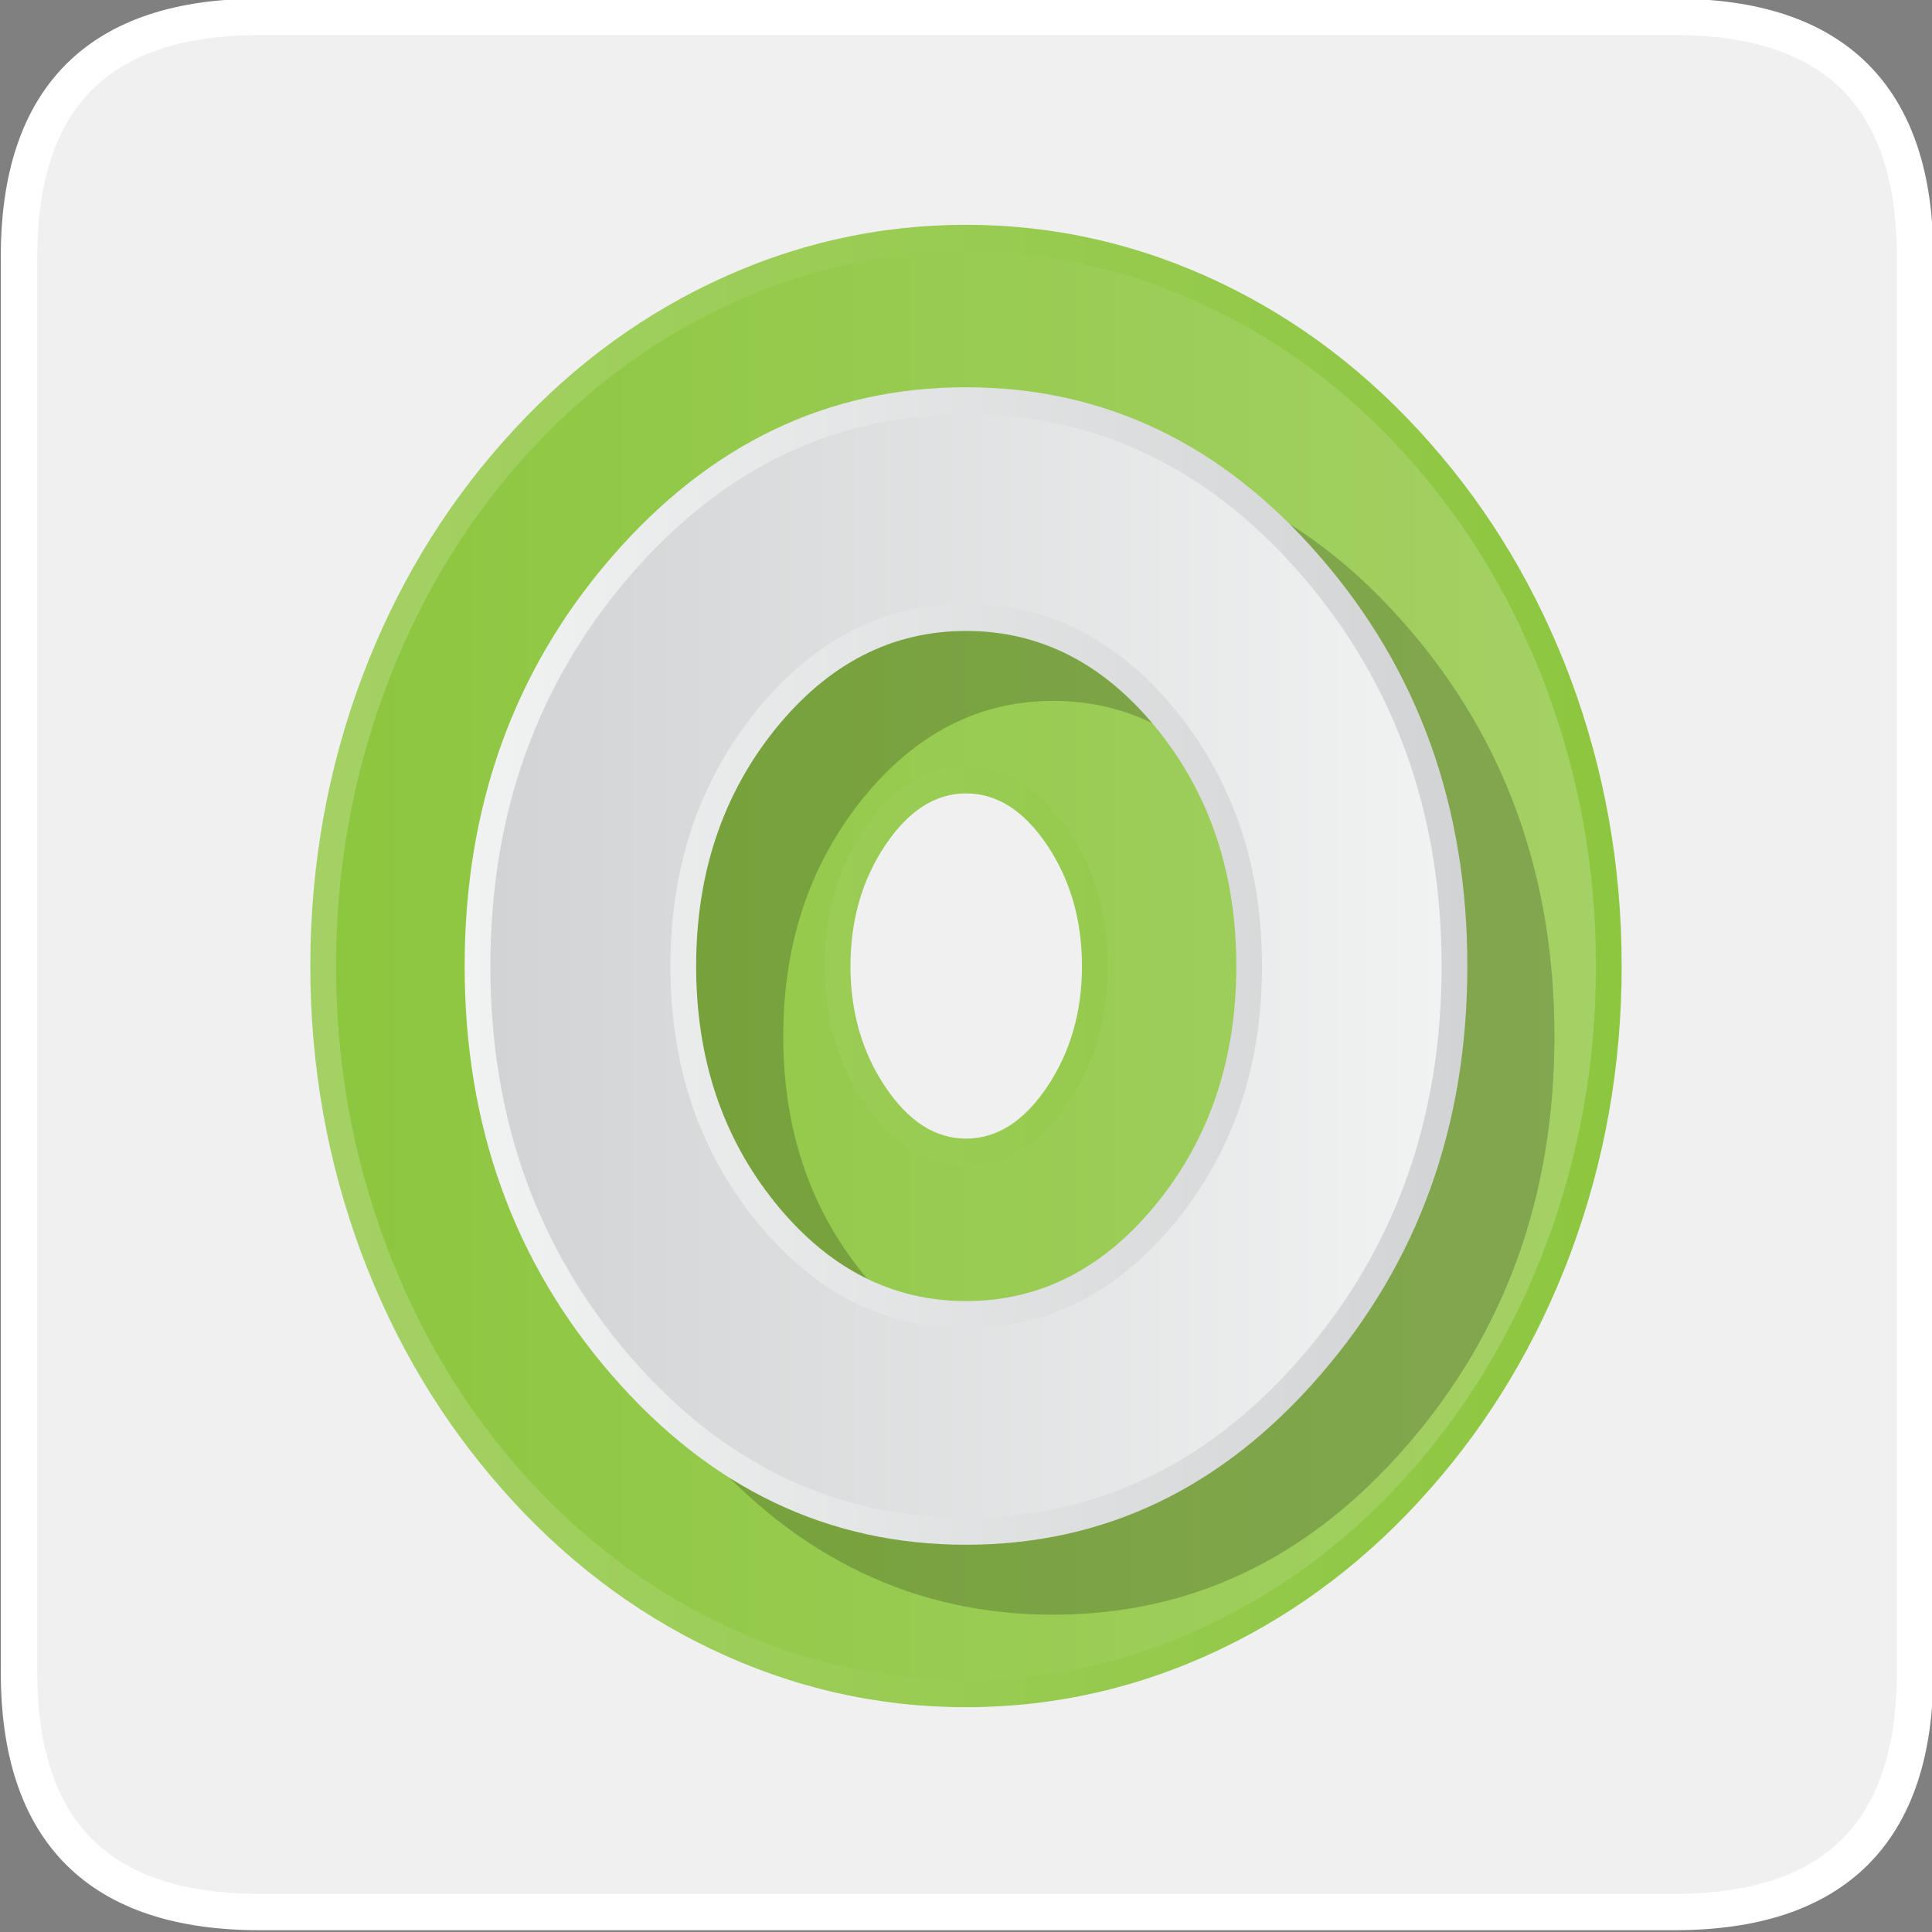 <?xml version="1.0" encoding="UTF-8" standalone="no"?>
<svg
   xmlns:dc="http://purl.org/dc/elements/1.1/"
   xmlns:cc="http://creativecommons.org/ns#"
   xmlns:rdf="http://www.w3.org/1999/02/22-rdf-syntax-ns#"
   xmlns:svg="http://www.w3.org/2000/svg"
   xmlns="http://www.w3.org/2000/svg"
   xmlns:xlink="http://www.w3.org/1999/xlink"
   xmlns:sodipodi="http://sodipodi.sourceforge.net/DTD/sodipodi-0.dtd"
   xmlns:inkscape="http://www.inkscape.org/namespaces/inkscape"
   id="svg26"
   version="1.1"
   viewBox="0 0 140 140"
   height="140"
   width="140"
   sodipodi:docname="l14.svg"
   inkscape:version="0.92.3 (2405546, 2018-03-11)">
  <rect x="0" y="0" width="140" height="140" fill="#808080" stroke="none"/>
  <sodipodi:namedview
     pagecolor="#ffffff"
     bordercolor="#666666"
     borderopacity="1"
     objecttolerance="10"
     gridtolerance="10"
     guidetolerance="10"
     inkscape:pageopacity="0"
     inkscape:pageshadow="2"
     inkscape:window-width="1920"
     inkscape:window-height="1024"
     id="namedview21"
     showgrid="false"
     inkscape:zoom="5.7928571"
     inkscape:cx="30.123304"
     inkscape:cy="70"
     inkscape:window-x="0"
     inkscape:window-y="0"
     inkscape:window-maximized="1"
     inkscape:current-layer="svg26"
     inkscape:pagecheckerboard="true" />
  <defs
     id="defs30">
    <linearGradient
       id="Gradient_74"
       gradientUnits="userSpaceOnUse"
       x1="52.438"
       y1="167.15"
       x2="197.762"
       y2="167.15"
       spreadMethod="pad">
      <stop
         offset="0%"
         stop-color="#4EB9F3"
         id="stop381" />
      <stop
         offset="100%"
         stop-color="#22A7F0"
         id="stop383" />
    </linearGradient>
    <linearGradient
       id="Gradient_75"
       gradientUnits="userSpaceOnUse"
       x1="55.287"
       y1="167.15"
       x2="194.913"
       y2="167.15"
       spreadMethod="pad">
      <stop
         offset="0%"
         stop-color="#22A7F0"
         id="stop386" />
      <stop
         offset="100%"
         stop-color="#4EB9F3"
         id="stop388" />
    </linearGradient>
    <linearGradient
       id="Gradient_76"
       gradientUnits="userSpaceOnUse"
       x1="69.525"
       y1="167.15"
       x2="180.675"
       y2="167.15"
       spreadMethod="pad">
      <stop
         offset="0%"
         stop-color="#F1F2F2"
         id="stop391" />
      <stop
         offset="100%"
         stop-color="#D1D3D4"
         id="stop393" />
    </linearGradient>
    <linearGradient
       id="Gradient_77"
       gradientUnits="userSpaceOnUse"
       x1="72.387"
       y1="167.15"
       x2="177.812"
       y2="167.15"
       spreadMethod="pad">
      <stop
         offset="0%"
         stop-color="#D1D3D4"
         id="stop396" />
      <stop
         offset="100%"
         stop-color="#F1F2F2"
         id="stop398" />
    </linearGradient>
    <linearGradient
       id="Gradient_78"
       gradientUnits="userSpaceOnUse"
       x1="226.912"
       y1="170.65"
       x2="346.587"
       y2="170.65"
       spreadMethod="pad">
      <stop
         offset="0%"
         stop-color="#EB984E"
         id="stop401" />
      <stop
         offset="100%"
         stop-color="#E67E22"
         id="stop403" />
    </linearGradient>
    <linearGradient
       id="Gradient_79"
       gradientUnits="userSpaceOnUse"
       x1="229.762"
       y1="170.65"
       x2="343.738"
       y2="170.65"
       spreadMethod="pad">
      <stop
         offset="0%"
         stop-color="#E67E22"
         id="stop406" />
      <stop
         offset="100%"
         stop-color="#EB984E"
         id="stop408" />
    </linearGradient>
    <linearGradient
       id="Gradient_80"
       gradientUnits="userSpaceOnUse"
       x1="244.012"
       y1="170.65"
       x2="329.488"
       y2="170.65"
       spreadMethod="pad">
      <stop
         offset="0%"
         stop-color="#F1F2F2"
         id="stop411" />
      <stop
         offset="100%"
         stop-color="#D1D3D4"
         id="stop413" />
    </linearGradient>
    <linearGradient
       id="Gradient_81"
       gradientUnits="userSpaceOnUse"
       x1="246.863"
       y1="170.65"
       x2="326.637"
       y2="170.65"
       spreadMethod="pad">
      <stop
         offset="0%"
         stop-color="#D1D3D4"
         id="stop416" />
      <stop
         offset="100%"
         stop-color="#F1F2F2"
         id="stop418" />
    </linearGradient>
    <linearGradient
       id="Gradient_82"
       gradientUnits="userSpaceOnUse"
       x1="389.963"
       y1="172.9"
       x2="503.238"
       y2="172.9"
       spreadMethod="pad">
      <stop
         offset="0%"
         stop-color="#AF7AC5"
         id="stop421" />
      <stop
         offset="100%"
         stop-color="#9B59B6"
         id="stop423" />
    </linearGradient>
    <linearGradient
       id="Gradient_83"
       gradientUnits="userSpaceOnUse"
       x1="392.812"
       y1="172.9"
       x2="500.388"
       y2="172.9"
       spreadMethod="pad">
      <stop
         offset="0%"
         stop-color="#9B59B6"
         id="stop426" />
      <stop
         offset="100%"
         stop-color="#AF7AC5"
         id="stop428" />
    </linearGradient>
    <linearGradient
       id="Gradient_84"
       gradientUnits="userSpaceOnUse"
       x1="407.062"
       y1="172.9"
       x2="486.138"
       y2="172.9"
       spreadMethod="pad">
      <stop
         offset="0%"
         stop-color="#F1F2F2"
         id="stop431" />
      <stop
         offset="100%"
         stop-color="#D1D3D4"
         id="stop433" />
    </linearGradient>
    <linearGradient
       id="Gradient_85"
       gradientUnits="userSpaceOnUse"
       x1="409.913"
       y1="172.9"
       x2="483.288"
       y2="172.9"
       spreadMethod="pad">
      <stop
         offset="0%"
         stop-color="#D1D3D4"
         id="stop436" />
      <stop
         offset="100%"
         stop-color="#F1F2F2"
         id="stop438" />
    </linearGradient>
    <linearGradient
       id="Gradient_86"
       gradientUnits="userSpaceOnUse"
       x1="525.712"
       y1="176.25"
       x2="671.087"
       y2="176.25"
       spreadMethod="pad">
      <stop
         offset="0%"
         stop-color="#FFC241"
         id="stop441" />
      <stop
         offset="100%"
         stop-color="#FFB312"
         id="stop443" />
    </linearGradient>
    <linearGradient
       id="Gradient_87"
       gradientUnits="userSpaceOnUse"
       x1="528.562"
       y1="176.25"
       x2="668.237"
       y2="176.25"
       spreadMethod="pad">
      <stop
         offset="0%"
         stop-color="#FFB312"
         id="stop446" />
      <stop
         offset="100%"
         stop-color="#FFC241"
         id="stop448" />
    </linearGradient>
    <linearGradient
       id="Gradient_88"
       gradientUnits="userSpaceOnUse"
       x1="541.475"
       y1="176.55"
       x2="652.625"
       y2="176.55"
       spreadMethod="pad">
      <stop
         offset="0%"
         stop-color="#F1F2F2"
         id="stop451" />
      <stop
         offset="100%"
         stop-color="#D1D3D4"
         id="stop453" />
    </linearGradient>
    <linearGradient
       id="Gradient_89"
       gradientUnits="userSpaceOnUse"
       x1="544.163"
       y1="176.5"
       x2="649.637"
       y2="176.5"
       spreadMethod="pad">
      <stop
         offset="0%"
         stop-color="#D1D3D4"
         id="stop456" />
      <stop
         offset="100%"
         stop-color="#F1F2F2"
         id="stop458" />
    </linearGradient>
    <linearGradient
       id="Gradient_90"
       gradientUnits="userSpaceOnUse"
       x1="705.525"
       y1="170.65"
       x2="829.475"
       y2="170.65"
       spreadMethod="pad">
      <stop
         offset="0%"
         stop-color="#7B9BD3"
         id="stop461" />
      <stop
         offset="61.961%"
         stop-color="#6389CB"
         id="stop463" />
      <stop
         offset="100%"
         stop-color="#5A82C8"
         id="stop465" />
    </linearGradient>
    <linearGradient
       id="Gradient_91"
       gradientUnits="userSpaceOnUse"
       x1="708.375"
       y1="170.65"
       x2="826.625"
       y2="170.65"
       spreadMethod="pad">
      <stop
         offset="0%"
         stop-color="#5A82C8"
         id="stop468" />
      <stop
         offset="38.039%"
         stop-color="#6389CB"
         id="stop470" />
      <stop
         offset="100%"
         stop-color="#7B9BD3"
         id="stop472" />
    </linearGradient>
    <linearGradient
       id="Gradient_92"
       gradientUnits="userSpaceOnUse"
       x1="722.625"
       y1="170.65"
       x2="812.375"
       y2="170.65"
       spreadMethod="pad">
      <stop
         offset="0%"
         stop-color="#F1F2F2"
         id="stop475" />
      <stop
         offset="100%"
         stop-color="#D1D3D4"
         id="stop477" />
    </linearGradient>
    <linearGradient
       id="Gradient_93"
       gradientUnits="userSpaceOnUse"
       x1="725.475"
       y1="170.65"
       x2="809.525"
       y2="170.65"
       spreadMethod="pad">
      <stop
         offset="0%"
         stop-color="#D1D3D4"
         id="stop480" />
      <stop
         offset="100%"
         stop-color="#F1F2F2"
         id="stop482" />
    </linearGradient>
    <linearGradient
       id="Gradient_94"
       gradientUnits="userSpaceOnUse"
       x1="855.925"
       y1="169.2"
       x2="990.575"
       y2="169.2"
       spreadMethod="pad">
      <stop
         offset="0%"
         stop-color="#48C9B0"
         id="stop485" />
      <stop
         offset="100%"
         stop-color="#1ABC9C"
         id="stop487" />
    </linearGradient>
    <linearGradient
       id="Gradient_95"
       gradientUnits="userSpaceOnUse"
       x1="858.775"
       y1="169.2"
       x2="987.725"
       y2="169.2"
       spreadMethod="pad">
      <stop
         offset="0%"
         stop-color="#1ABC9C"
         id="stop490" />
      <stop
         offset="100%"
         stop-color="#48C9B0"
         id="stop492" />
    </linearGradient>
    <linearGradient
       id="Gradient_96"
       gradientUnits="userSpaceOnUse"
       x1="873.025"
       y1="169.2"
       x2="973.475"
       y2="169.2"
       spreadMethod="pad">
      <stop
         offset="0%"
         stop-color="#F1F2F2"
         id="stop495" />
      <stop
         offset="100%"
         stop-color="#D1D3D4"
         id="stop497" />
    </linearGradient>
    <linearGradient
       id="Gradient_97"
       gradientUnits="userSpaceOnUse"
       x1="875.875"
       y1="169.2"
       x2="970.625"
       y2="169.2"
       spreadMethod="pad">
      <stop
         offset="0%"
         stop-color="#D1D3D4"
         id="stop500" />
      <stop
         offset="100%"
         stop-color="#F1F2F2"
         id="stop502" />
    </linearGradient>
    <linearGradient
       id="Gradient_98"
       gradientUnits="userSpaceOnUse"
       x1="1013.775"
       y1="172.65"
       x2="1148.425"
       y2="172.65"
       spreadMethod="pad">
      <stop
         offset="0%"
         stop-color="#F379A4"
         id="stop505" />
      <stop
         offset="100%"
         stop-color="#F0588D"
         id="stop507" />
    </linearGradient>
    <linearGradient
       id="Gradient_99"
       gradientUnits="userSpaceOnUse"
       x1="1016.625"
       y1="172.65"
       x2="1145.575"
       y2="172.65"
       spreadMethod="pad">
      <stop
         offset="0%"
         stop-color="#F0588D"
         id="stop510" />
      <stop
         offset="100%"
         stop-color="#F379A4"
         id="stop512" />
    </linearGradient>
    <linearGradient
       id="Gradient_100"
       gradientUnits="userSpaceOnUse"
       x1="1030.875"
       y1="172.65"
       x2="1131.325"
       y2="172.65"
       spreadMethod="pad">
      <stop
         offset="0%"
         stop-color="#F1F2F2"
         id="stop515" />
      <stop
         offset="100%"
         stop-color="#D1D3D4"
         id="stop517" />
    </linearGradient>
    <linearGradient
       id="Gradient_101"
       gradientUnits="userSpaceOnUse"
       x1="1033.725"
       y1="172.65"
       x2="1128.475"
       y2="172.65"
       spreadMethod="pad">
      <stop
         offset="0%"
         stop-color="#D1D3D4"
         id="stop520" />
      <stop
         offset="100%"
         stop-color="#F1F2F2"
         id="stop522" />
    </linearGradient>
    <linearGradient
       id="Gradient_8"
       gradientUnits="userSpaceOnUse"
       x1="55.313"
       y1="414.3"
       x2="207.288"
       y2="414.3"
       spreadMethod="pad">
      <stop
         offset="0%"
         stop-color="#AF7AC5"
         id="stop47" />
      <stop
         offset="100%"
         stop-color="#9B59B6"
         id="stop49" />
    </linearGradient>
    <linearGradient
       id="Gradient_9"
       gradientUnits="userSpaceOnUse"
       x1="58.163"
       y1="414.3"
       x2="204.438"
       y2="414.3"
       spreadMethod="pad">
      <stop
         offset="0%"
         stop-color="#9B59B6"
         id="stop52" />
      <stop
         offset="100%"
         stop-color="#AF7AC5"
         id="stop54" />
    </linearGradient>
    <linearGradient
       id="Gradient_10"
       gradientUnits="userSpaceOnUse"
       x1="71.775"
       y1="414.65"
       x2="189.225"
       y2="414.65"
       spreadMethod="pad">
      <stop
         offset="0%"
         stop-color="#F1F2F2"
         id="stop57" />
      <stop
         offset="100%"
         stop-color="#D1D3D4"
         id="stop59" />
    </linearGradient>
    <linearGradient
       id="Gradient_11"
       gradientUnits="userSpaceOnUse"
       x1="74.625"
       y1="414.65"
       x2="186.375"
       y2="414.65"
       spreadMethod="pad">
      <stop
         offset="0%"
         stop-color="#D1D3D4"
         id="stop62" />
      <stop
         offset="100%"
         stop-color="#F1F2F2"
         id="stop64" />
    </linearGradient>
    <linearGradient
       id="Gradient_12"
       gradientUnits="userSpaceOnUse"
       x1="132.15"
       y1="402.325"
       x2="132.15"
       y2="427.975"
       spreadMethod="pad">
      <stop
         offset="0%"
         stop-color="#F1F2F2"
         id="stop67" />
      <stop
         offset="100%"
         stop-color="#D1D3D4"
         id="stop69" />
    </linearGradient>
    <linearGradient
       id="Gradient_13"
       gradientUnits="userSpaceOnUse"
       x1="132.15"
       y1="405.175"
       x2="132.15"
       y2="425.125"
       spreadMethod="pad">
      <stop
         offset="0%"
         stop-color="#D1D3D4"
         id="stop72" />
      <stop
         offset="100%"
         stop-color="#F1F2F2"
         id="stop74" />
    </linearGradient>
    <linearGradient
       id="Gradient_14"
       gradientUnits="userSpaceOnUse"
       x1="227.588"
       y1="416.6"
       x2="287.413"
       y2="416.6"
       spreadMethod="pad">
      <stop
         offset="0%"
         stop-color="#48C9B0"
         id="stop77" />
      <stop
         offset="100%"
         stop-color="#1ABC9C"
         id="stop79" />
    </linearGradient>
    <linearGradient
       id="Gradient_15"
       gradientUnits="userSpaceOnUse"
       x1="230.425"
       y1="416.6"
       x2="284.575"
       y2="416.6"
       spreadMethod="pad">
      <stop
         offset="0%"
         stop-color="#1ABC9C"
         id="stop82" />
      <stop
         offset="100%"
         stop-color="#48C9B0"
         id="stop84" />
    </linearGradient>
    <linearGradient
       id="Gradient_16"
       gradientUnits="userSpaceOnUse"
       x1="244.675"
       y1="416.6"
       x2="270.325"
       y2="416.6"
       spreadMethod="pad">
      <stop
         offset="0%"
         stop-color="#F1F2F2"
         id="stop87" />
      <stop
         offset="100%"
         stop-color="#D1D3D4"
         id="stop89" />
    </linearGradient>
    <linearGradient
       id="Gradient_17"
       gradientUnits="userSpaceOnUse"
       x1="247.525"
       y1="416.6"
       x2="267.475"
       y2="416.6"
       spreadMethod="pad">
      <stop
         offset="0%"
         stop-color="#D1D3D4"
         id="stop92" />
      <stop
         offset="100%"
         stop-color="#F1F2F2"
         id="stop94" />
    </linearGradient>
    <linearGradient
       id="Gradient_18"
       gradientUnits="userSpaceOnUse"
       x1="328.425"
       y1="410.6"
       x2="463.075"
       y2="410.6"
       spreadMethod="pad">
      <stop
         offset="0%"
         stop-color="#EB984E"
         id="stop97" />
      <stop
         offset="100%"
         stop-color="#E67E22"
         id="stop99" />
    </linearGradient>
    <linearGradient
       id="Gradient_19"
       gradientUnits="userSpaceOnUse"
       x1="331.275"
       y1="410.6"
       x2="460.225"
       y2="410.6"
       spreadMethod="pad">
      <stop
         offset="0%"
         stop-color="#E67E22"
         id="stop102" />
      <stop
         offset="100%"
         stop-color="#EB984E"
         id="stop104" />
    </linearGradient>
    <linearGradient
       id="Gradient_20"
       gradientUnits="userSpaceOnUse"
       x1="345.525"
       y1="410.6"
       x2="445.975"
       y2="410.6"
       spreadMethod="pad">
      <stop
         offset="0%"
         stop-color="#F1F2F2"
         id="stop107" />
      <stop
         offset="100%"
         stop-color="#D1D3D4"
         id="stop109" />
    </linearGradient>
    <linearGradient
       id="Gradient_21"
       gradientUnits="userSpaceOnUse"
       x1="348.375"
       y1="410.6"
       x2="443.125"
       y2="410.6"
       spreadMethod="pad">
      <stop
         offset="0%"
         stop-color="#D1D3D4"
         id="stop112" />
      <stop
         offset="100%"
         stop-color="#F1F2F2"
         id="stop114" />
    </linearGradient>
    <linearGradient
       id="Gradient_22"
       gradientUnits="userSpaceOnUse"
       x1="487.663"
       y1="411.6"
       x2="633.038"
       y2="411.6"
       spreadMethod="pad">
      <stop
         offset="0%"
         stop-color="#48C9B0"
         id="stop117" />
      <stop
         offset="100%"
         stop-color="#1ABC9C"
         id="stop119" />
    </linearGradient>
    <linearGradient
       id="Gradient_23"
       gradientUnits="userSpaceOnUse"
       x1="490.513"
       y1="411.6"
       x2="630.188"
       y2="411.6"
       spreadMethod="pad">
      <stop
         offset="0%"
         stop-color="#1ABC9C"
         id="stop122" />
      <stop
         offset="100%"
         stop-color="#48C9B0"
         id="stop124" />
    </linearGradient>
    <linearGradient
       id="Gradient_24"
       gradientUnits="userSpaceOnUse"
       x1="504.775"
       y1="411.6"
       x2="615.925"
       y2="411.6"
       spreadMethod="pad">
      <stop
         offset="0%"
         stop-color="#F1F2F2"
         id="stop127" />
      <stop
         offset="100%"
         stop-color="#D1D3D4"
         id="stop129" />
    </linearGradient>
    <linearGradient
       id="Gradient_25"
       gradientUnits="userSpaceOnUse"
       x1="507.625"
       y1="411.6"
       x2="613.075"
       y2="411.6"
       spreadMethod="pad">
      <stop
         offset="0%"
         stop-color="#D1D3D4"
         id="stop132" />
      <stop
         offset="100%"
         stop-color="#F1F2F2"
         id="stop134" />
    </linearGradient>
    <linearGradient
       id="Gradient_26"
       gradientUnits="userSpaceOnUse"
       x1="648.088"
       y1="408.6"
       x2="814.812"
       y2="408.6"
       spreadMethod="pad">
      <stop
         offset="0%"
         stop-color="#FFC241"
         id="stop137" />
      <stop
         offset="100%"
         stop-color="#FFB312"
         id="stop139" />
    </linearGradient>
    <linearGradient
       id="Gradient_27"
       gradientUnits="userSpaceOnUse"
       x1="650.938"
       y1="408.6"
       x2="811.963"
       y2="408.6"
       spreadMethod="pad">
      <stop
         offset="0%"
         stop-color="#FFB312"
         id="stop142" />
      <stop
         offset="100%"
         stop-color="#FFC241"
         id="stop144" />
    </linearGradient>
    <linearGradient
       id="Gradient_28"
       gradientUnits="userSpaceOnUse"
       x1="665.188"
       y1="408.6"
       x2="797.713"
       y2="408.6"
       spreadMethod="pad">
      <stop
         offset="0%"
         stop-color="#F1F2F2"
         id="stop147" />
      <stop
         offset="100%"
         stop-color="#D1D3D4"
         id="stop149" />
    </linearGradient>
    <linearGradient
       id="Gradient_29"
       gradientUnits="userSpaceOnUse"
       x1="668.038"
       y1="408.6"
       x2="794.863"
       y2="408.6"
       spreadMethod="pad">
      <stop
         offset="0%"
         stop-color="#D1D3D4"
         id="stop152" />
      <stop
         offset="100%"
         stop-color="#F1F2F2"
         id="stop154" />
    </linearGradient>
    <linearGradient
       id="Gradient_30"
       gradientUnits="userSpaceOnUse"
       x1="834.275"
       y1="410.6"
       x2="968.925"
       y2="410.6"
       spreadMethod="pad">
      <stop
         offset="0%"
         stop-color="#4EB9F3"
         id="stop157" />
      <stop
         offset="100%"
         stop-color="#22A7F0"
         id="stop159" />
    </linearGradient>
    <linearGradient
       id="Gradient_31"
       gradientUnits="userSpaceOnUse"
       x1="837.125"
       y1="410.6"
       x2="966.075"
       y2="410.6"
       spreadMethod="pad">
      <stop
         offset="0%"
         stop-color="#22A7F0"
         id="stop162" />
      <stop
         offset="100%"
         stop-color="#4EB9F3"
         id="stop164" />
    </linearGradient>
    <linearGradient
       id="Gradient_32"
       gradientUnits="userSpaceOnUse"
       x1="851.375"
       y1="410.6"
       x2="951.825"
       y2="410.6"
       spreadMethod="pad">
      <stop
         offset="0%"
         stop-color="#F1F2F2"
         id="stop167" />
      <stop
         offset="100%"
         stop-color="#D1D3D4"
         id="stop169" />
    </linearGradient>
    <linearGradient
       id="Gradient_33"
       gradientUnits="userSpaceOnUse"
       x1="854.225"
       y1="410.6"
       x2="948.975"
       y2="410.6"
       spreadMethod="pad">
      <stop
         offset="0%"
         stop-color="#D1D3D4"
         id="stop172" />
      <stop
         offset="100%"
         stop-color="#F1F2F2"
         id="stop174" />
    </linearGradient>
    <linearGradient
       id="Gradient_34"
       gradientUnits="userSpaceOnUse"
       x1="1028.375"
       y1="328.25"
       x2="1192.625"
       y2="328.25"
       spreadMethod="pad">
      <stop
         offset="0%"
         stop-color="#48C9B0"
         id="stop177" />
      <stop
         offset="100%"
         stop-color="#1ABC9C"
         id="stop179" />
    </linearGradient>
    <linearGradient
       id="Gradient_35"
       gradientUnits="userSpaceOnUse"
       x1="1031.375"
       y1="328.25"
       x2="1189.625"
       y2="328.25"
       spreadMethod="pad">
      <stop
         offset="0%"
         stop-color="#1ABC9C"
         id="stop182" />
      <stop
         offset="100%"
         stop-color="#48C9B0"
         id="stop184" />
    </linearGradient>
    <linearGradient
       id="Gradient_36"
       gradientUnits="userSpaceOnUse"
       x1="1114.8"
       y1="317.775"
       x2="1114.8"
       y2="343.425"
       spreadMethod="pad">
      <stop
         offset="0%"
         stop-color="#F1F2F2"
         id="stop187" />
      <stop
         offset="100%"
         stop-color="#D1D3D4"
         id="stop189" />
    </linearGradient>
    <linearGradient
       id="Gradient_37"
       gradientUnits="userSpaceOnUse"
       x1="1114.8"
       y1="320.625"
       x2="1114.8"
       y2="340.575"
       spreadMethod="pad">
      <stop
         offset="0%"
         stop-color="#D1D3D4"
         id="stop192" />
      <stop
         offset="100%"
         stop-color="#F1F2F2"
         id="stop194" />
    </linearGradient>
    <linearGradient
       id="Gradient_38"
       gradientUnits="userSpaceOnUse"
       x1="1110.5"
       y1="365.137"
       x2="1110.5"
       y2="390.762"
       spreadMethod="pad">
      <stop
         offset="0%"
         stop-color="#F1F2F2"
         id="stop197" />
      <stop
         offset="100%"
         stop-color="#D1D3D4"
         id="stop199" />
    </linearGradient>
    <linearGradient
       id="Gradient_39"
       gradientUnits="userSpaceOnUse"
       x1="1110.5"
       y1="367.975"
       x2="1110.5"
       y2="387.925"
       spreadMethod="pad">
      <stop
         offset="0%"
         stop-color="#D1D3D4"
         id="stop202" />
      <stop
         offset="100%"
         stop-color="#F1F2F2"
         id="stop204" />
    </linearGradient>
    <linearGradient
       id="Gradient_40"
       gradientUnits="userSpaceOnUse"
       x1="1110.5"
       y1="265.788"
       x2="1110.5"
       y2="291.413"
       spreadMethod="pad">
      <stop
         offset="0%"
         stop-color="#F1F2F2"
         id="stop207" />
      <stop
         offset="100%"
         stop-color="#D1D3D4"
         id="stop209" />
    </linearGradient>
    <linearGradient
       id="Gradient_41"
       gradientUnits="userSpaceOnUse"
       x1="1110.5"
       y1="268.625"
       x2="1110.5"
       y2="288.575"
       spreadMethod="pad">
      <stop
         offset="0%"
         stop-color="#D1D3D4"
         id="stop212" />
      <stop
         offset="100%"
         stop-color="#F1F2F2"
         id="stop214" />
    </linearGradient>
    <linearGradient
       id="Gradient_42"
       gradientUnits="userSpaceOnUse"
       x1="78.275"
       y1="652.5"
       x2="223.625"
       y2="652.5"
       spreadMethod="pad">
      <stop
         offset="0%"
         stop-color="#A4D165"
         id="stop217" />
      <stop
         offset="100%"
         stop-color="#8DC63F"
         id="stop219" />
    </linearGradient>
    <linearGradient
       id="Gradient_43"
       gradientUnits="userSpaceOnUse"
       x1="81.137"
       y1="652.5"
       x2="220.762"
       y2="652.5"
       spreadMethod="pad">
      <stop
         offset="0%"
         stop-color="#8DC63F"
         id="stop222" />
      <stop
         offset="100%"
         stop-color="#A4D165"
         id="stop224" />
    </linearGradient>
    <linearGradient
       id="Gradient_44"
       gradientUnits="userSpaceOnUse"
       x1="95.387"
       y1="652.5"
       x2="206.512"
       y2="652.5"
       spreadMethod="pad">
      <stop
         offset="0%"
         stop-color="#F1F2F2"
         id="stop227" />
      <stop
         offset="100%"
         stop-color="#D1D3D4"
         id="stop229" />
    </linearGradient>
    <linearGradient
       id="Gradient_45"
       gradientUnits="userSpaceOnUse"
       x1="98.287"
       y1="652.5"
       x2="203.713"
       y2="652.5"
       spreadMethod="pad">
      <stop
         offset="0%"
         stop-color="#D1D3D4"
         id="stop232" />
      <stop
         offset="100%"
         stop-color="#F1F2F2"
         id="stop234" />
    </linearGradient>
    <linearGradient
       inkscape:collect="always"
       xlink:href="#Gradient_42"
       id="linearGradient2093"
       gradientUnits="userSpaceOnUse"
       x1="78.275"
       y1="652.5"
       x2="223.625"
       y2="652.5"
       spreadMethod="pad" />
    <linearGradient
       inkscape:collect="always"
       xlink:href="#Gradient_43"
       id="linearGradient2099"
       gradientUnits="userSpaceOnUse"
       x1="81.137"
       y1="652.5"
       x2="220.762"
       y2="652.5"
       spreadMethod="pad" />
    <linearGradient
       inkscape:collect="always"
       xlink:href="#Gradient_44"
       id="linearGradient2109"
       gradientUnits="userSpaceOnUse"
       x1="95.387"
       y1="652.5"
       x2="206.512"
       y2="652.5"
       spreadMethod="pad" />
    <linearGradient
       inkscape:collect="always"
       xlink:href="#Gradient_45"
       id="linearGradient2115"
       gradientUnits="userSpaceOnUse"
       x1="98.287"
       y1="652.5"
       x2="203.713"
       y2="652.5"
       spreadMethod="pad" />
  </defs>
  <g
     transform="matrix(0.881,0,0,0.879,69.952,70.001)"
     id="g3712">
    <g
       transform="matrix(1.523,0,0,1.522,374.2,-515.65)"
       id="g3710">
      <g
         id="use3706">
        <path
           style="fill:#ffffff;fill-opacity:0.878;stroke:none"
           inkscape:connector-curvature="0"
           id="path76"
           d="m -296.85,377.05 q 0,13 13,13 h 76.4 q 13,0 13,-13 V 300.4 q 0,-13 -13,-13 h -76.4 q -13,0 -13,13 z" />
      </g>
      <path
         inkscape:connector-curvature="0"
         d="m -283.806,287.388 h 76.4 q 13,0 13,13 v 76.65 q 0,13 -13,13 h -76.4 q -13,0 -13,-13 v -76.65 q 0,-13 13,-13 z"
         id="use3708"
         style="fill:none;stroke:#ffffff;stroke-width:1.97;stroke-linecap:round;stroke-linejoin:round" />
    </g>
  </g>
  <g
     transform="matrix(0.654,0,0,0.654,70,69.984)"
     id="g2926">
    <g
       transform="translate(-150.95,-652.45)"
       id="g2908">
      <g
         id="use2906">
        <path
           style="fill:url(#linearGradient2093);stroke:none"
           inkscape:connector-curvature="0"
           id="path2089"
           d="m 150.95,570.35 q -14.75,0 -28.25,6.45 -13.05,6.25 -23.1,17.65 -10.05,11.35 -15.6,26.1 -5.7,15.25 -5.7,31.95 0,16.65 5.7,31.9 5.55,14.75 15.6,26.1 10.05,11.4 23.1,17.65 13.5,6.45 28.25,6.45 14.75,0 28.25,-6.45 13.05,-6.25 23.1,-17.65 10.05,-11.35 15.6,-26.1 5.7,-15.25 5.7,-31.9 0,-16.7 -5.7,-31.95 -5.55,-14.75 -15.6,-26.1 -10.05,-11.4 -23.1,-17.65 -13.5,-6.45 -28.25,-6.45 m 0,63 q 5.15,0 9,5.75 3.85,5.75 3.85,13.4 0,7.6 -3.85,13.35 -3.85,5.75 -9,5.75 -5.1,0 -8.95,-5.75 -3.85,-5.75 -3.85,-13.35 0,-7.65 3.85,-13.4 3.85,-5.75 8.95,-5.75 z" />
      </g>
    </g>
    <g
       transform="translate(-150.95,-652.45)"
       id="g2912">
      <g
         id="use2910">
        <path
           style="fill:url(#linearGradient2099);stroke:none"
           inkscape:connector-curvature="0"
           id="path2095"
           d="m 150.95,573.35 q -14.2,0 -27.15,6.25 -12.5,6 -22.2,16.95 -9.65,10.95 -14.95,25.15 -5.5,14.75 -5.5,30.8 0,16.05 5.5,30.75 5.3,14.2 14.95,25.15 9.7,10.95 22.2,16.95 12.95,6.25 27.15,6.25 14.2,0 27.15,-6.25 12.55,-6 22.2,-16.95 9.65,-10.95 14.95,-25.15 5.5,-14.7 5.5,-30.75 0,-16.1 -5.5,-30.8 -5.3,-14.2 -14.95,-25.15 -9.65,-10.95 -22.2,-16.95 -12.95,-6.25 -27.15,-6.25 m -11,63.6 q 4.65,-6.6 11,-6.6 6.4,0 11.05,6.6 4.65,6.55 4.65,15.55 0,8.95 -4.65,15.55 -4.65,6.55 -11.05,6.55 -6.35,0 -11,-6.55 -4.65,-6.6 -4.65,-15.55 0,-9 4.65,-15.55 z" />
      </g>
    </g>
    <g
       transform="translate(-141.3,-644.7)"
       id="g2916">
      <g
         id="use2914">
        <path
           style="fill:#000000;fill-opacity:0.2;stroke:none"
           inkscape:connector-curvature="0"
           id="path2101"
           d="m 111.7,607.15 q -16.3,18.8 -16.3,45.35 0,26.5 16.3,45.3 16.3,18.8 39.25,18.8 23,0 39.25,-18.8 16.3,-18.8 16.3,-45.3 0,-26.55 -16.3,-45.35 -16.25,-18.8 -39.25,-18.8 -22.95,0 -39.25,18.8 m 18.1,19.1 q 8.8,-10.9 21.15,-10.9 12.4,0 21.2,10.9 8.75,10.85 8.75,26.25 0,15.35 -8.75,26.2 -8.8,10.9 -21.2,10.9 -12.35,0 -21.15,-10.9 -8.75,-10.85 -8.75,-26.2 0,-15.35 8.75,-26.25 z" />
      </g>
    </g>
    <g
       transform="translate(-150.95,-652.45)"
       id="g2920">
      <g
         id="use2918">
        <path
           style="fill:url(#linearGradient2109);stroke:none"
           inkscape:connector-curvature="0"
           id="path2105"
           d="m 111.7,607.15 q -16.3,18.8 -16.3,45.35 0,26.5 16.3,45.3 16.3,18.8 39.25,18.8 23,0 39.25,-18.8 16.3,-18.8 16.3,-45.3 0,-26.55 -16.3,-45.35 -16.25,-18.8 -39.25,-18.8 -22.95,0 -39.25,18.8 m 18.1,19.1 q 8.8,-10.9 21.15,-10.9 12.4,0 21.2,10.9 8.75,10.85 8.75,26.25 0,15.35 -8.75,26.2 -8.8,10.9 -21.2,10.9 -12.35,0 -21.15,-10.9 -8.75,-10.85 -8.75,-26.2 0,-15.35 8.75,-26.25 z" />
      </g>
    </g>
    <g
       transform="translate(-150.95,-652.45)"
       id="g2924">
      <g
         id="use2922">
        <path
           style="fill:url(#linearGradient2115);stroke:none"
           inkscape:connector-curvature="0"
           id="path2111"
           d="m 113.7,609.25 q -15.45,17.95 -15.45,43.25 0,25.25 15.45,43.2 15.45,17.9 37.25,17.9 21.8,0 37.25,-17.9 15.45,-17.9 15.45,-43.2 0,-25.3 -15.45,-43.25 -15.45,-17.9 -37.25,-17.9 -21.8,0 -37.25,17.9 m 14.1,14.85 q 9.6,-11.75 23.15,-11.75 13.55,0 23.2,11.75 9.6,11.8 9.6,28.4 0,16.6 -9.6,28.35 -9.65,11.75 -23.2,11.75 -13.55,0 -23.15,-11.75 -9.6,-11.75 -9.6,-28.35 0,-16.6 9.6,-28.4 z" />
      </g>
    </g>
  </g>
</svg>
